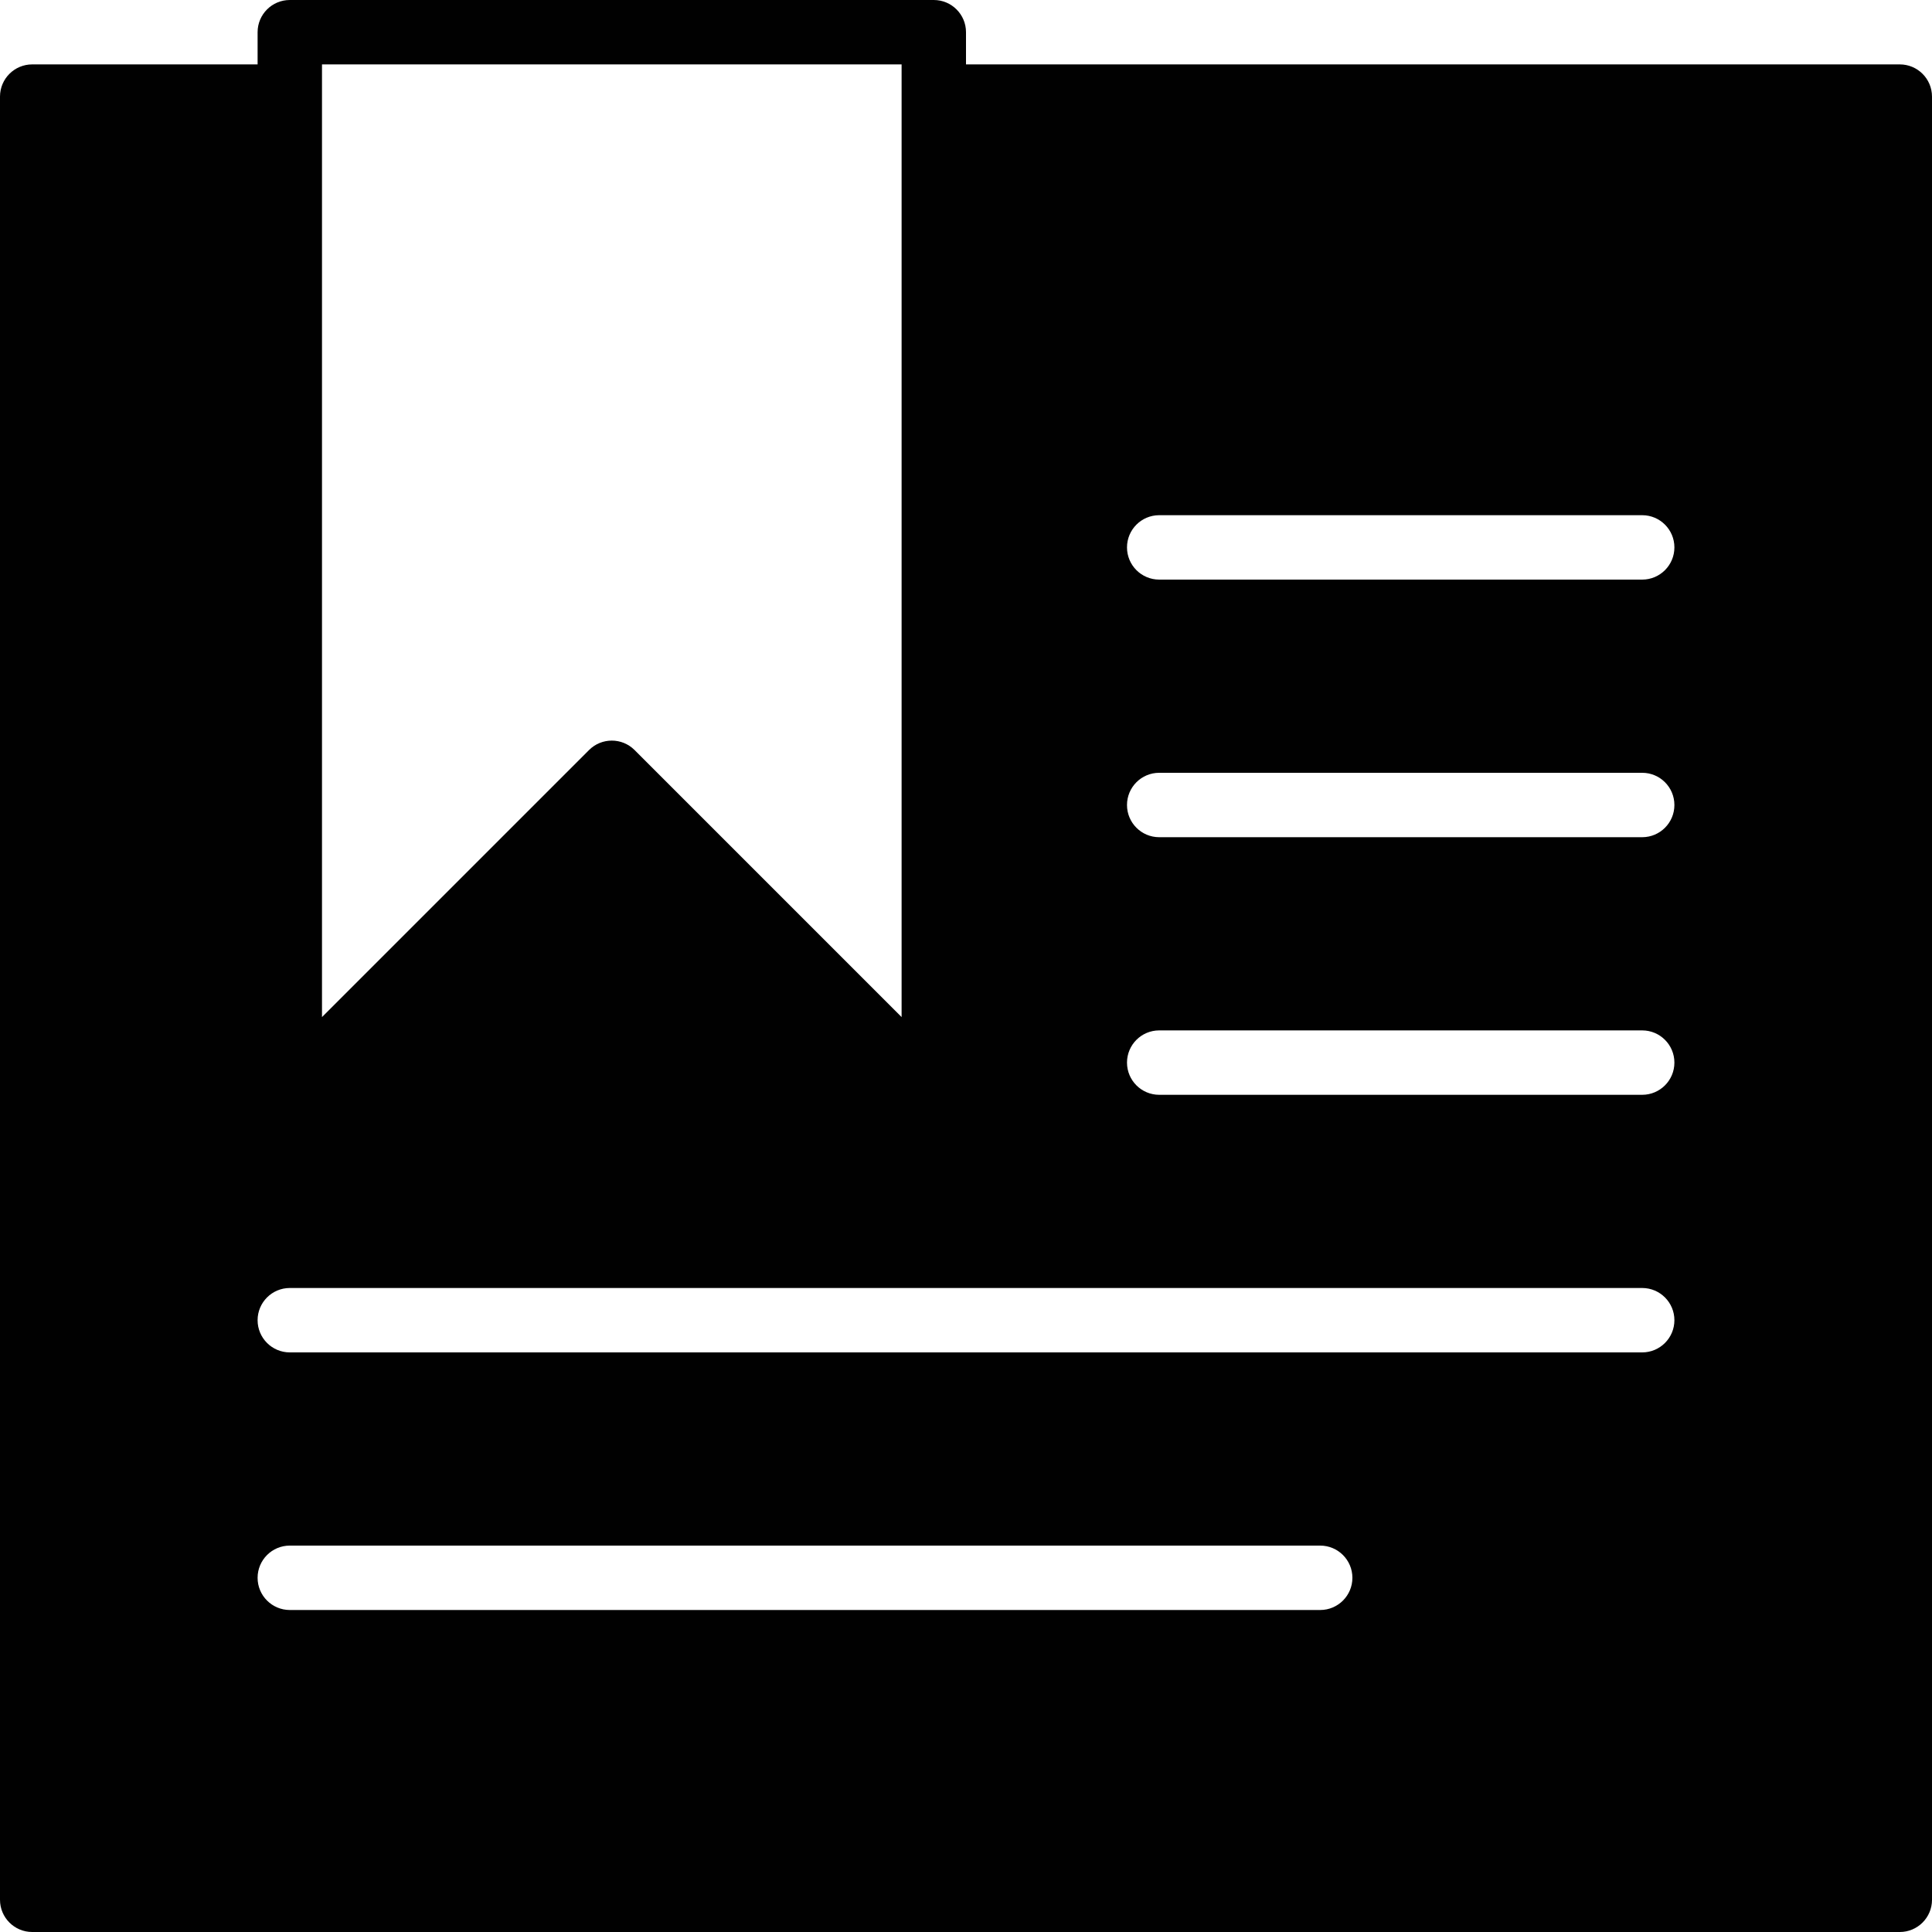 <?xml version="1.0" encoding="utf-8"?>
<!-- Generator: Adobe Illustrator 17.0.0, SVG Export Plug-In . SVG Version: 6.00 Build 0)  -->
<!DOCTYPE svg PUBLIC "-//W3C//DTD SVG 1.1//EN" "http://www.w3.org/Graphics/SVG/1.1/DTD/svg11.dtd">
<svg version="1.1" id="Layer_2" xmlns="http://www.w3.org/2000/svg" xmlns:xlink="http://www.w3.org/1999/xlink" x="0px" y="0px"
	 width="60px" height="60px" viewBox="0 0 60 60" enable-background="new 0 0 60 60" xml:space="preserve">
<path fill="#010101" d="M59,2H30V1c0-0.552-0.448-1-1-1H9C8.448,0,8,0.448,8,1v1H1C0.448,2,0,2.448,0,3v56c0,0.552,0.448,1,1,1h58
	c0.552,0,1-0.448,1-1V3C60,2.448,59.552,2,59,2z M10,2h18v29.586l-8.293-8.293C19.512,23.098,19.256,23,19,23
	c-0.256,0-0.512,0.098-0.707,0.293L10,31.586V2z M41,50H9c-0.552,0-1-0.448-1-1c0-0.552,0.448-1,1-1h32c0.552,0,1,0.448,1,1
	C42,49.552,41.552,50,41,50z M51,42H9c-0.552,0-1-0.448-1-1c0-0.552,0.448-1,1-1h42c0.552,0,1,0.448,1,1C52,41.552,51.552,42,51,42z
	 M51,34H36c-0.552,0-1-0.448-1-1c0-0.552,0.448-1,1-1h15c0.552,0,1,0.448,1,1C52,33.552,51.552,34,51,34z M51,26H36
	c-0.552,0-1-0.448-1-1c0-0.552,0.448-1,1-1h15c0.552,0,1,0.448,1,1C52,25.552,51.552,26,51,26z M51,18H36c-0.552,0-1-0.448-1-1
	c0-0.552,0.448-1,1-1h15c0.552,0,1,0.448,1,1C52,17.552,51.552,18,51,18z"/>
</svg>
